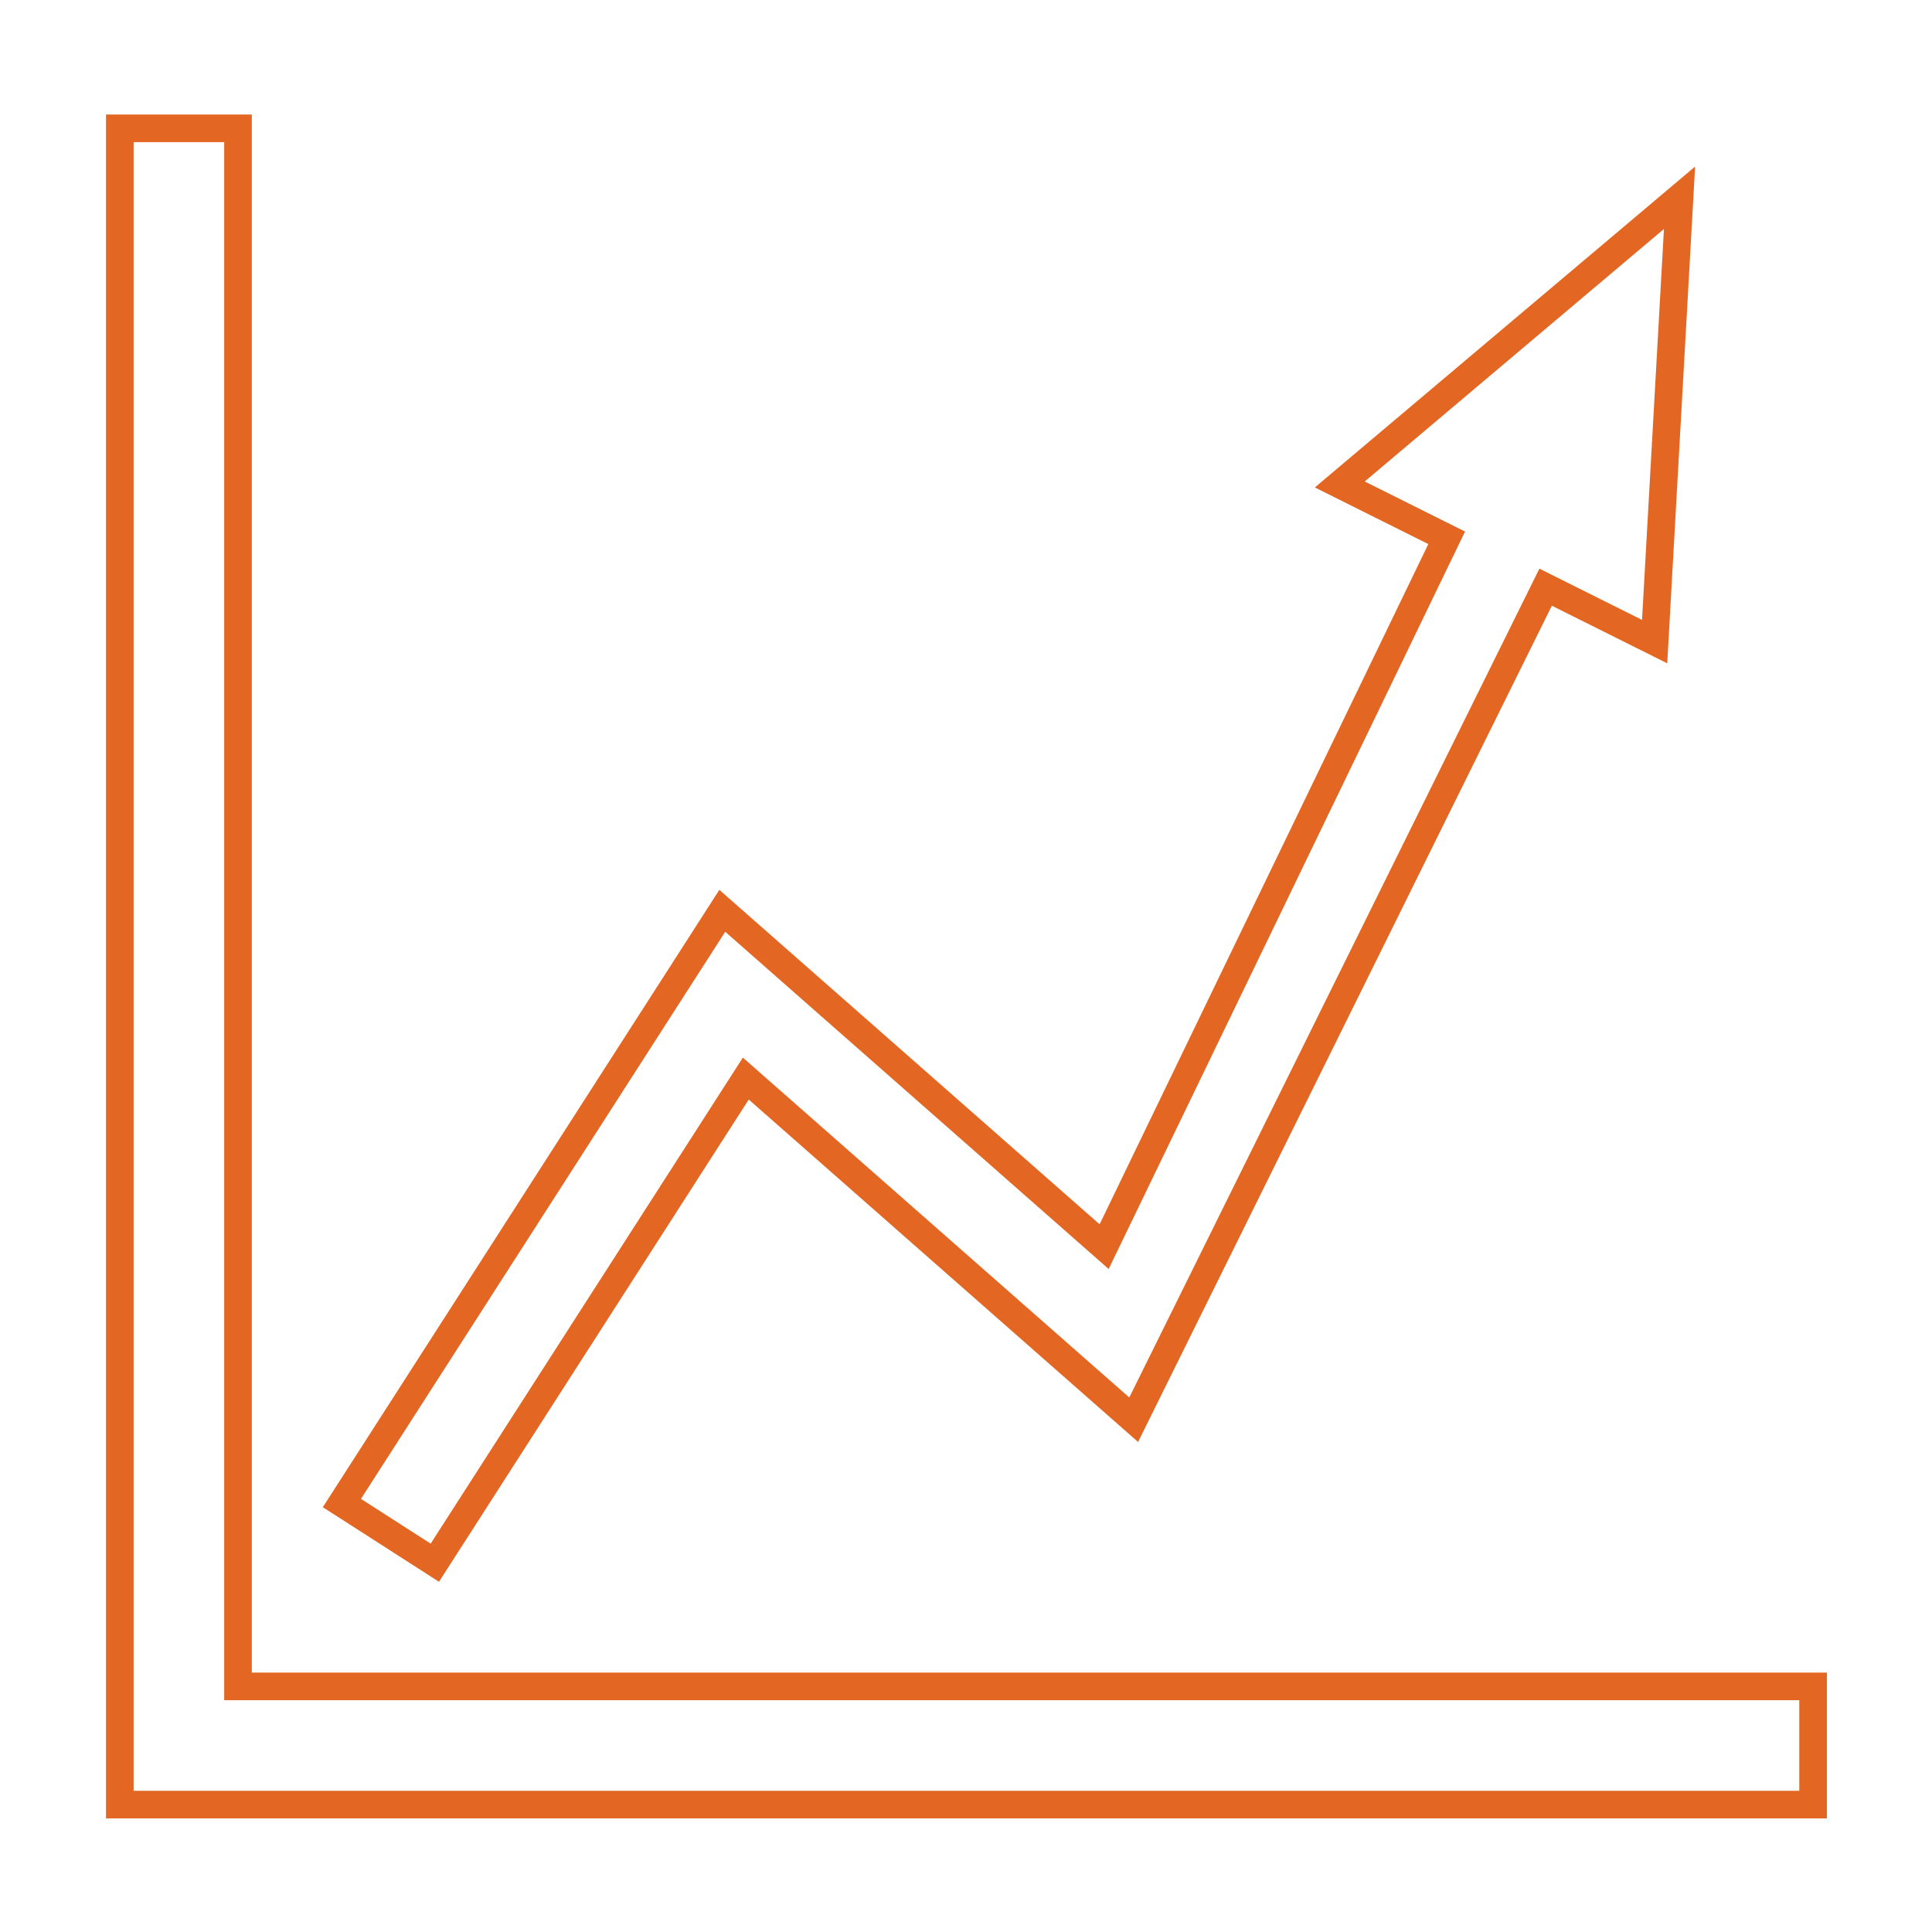 <!DOCTYPE svg PUBLIC "-//W3C//DTD SVG 1.1//EN" "http://www.w3.org/Graphics/SVG/1.1/DTD/svg11.dtd"><svg xmlns="http://www.w3.org/2000/svg" width="595" height="595" viewBox="-32.648 -35.271 595 595" enable-background="new -32.648 -35.271 595 595"><path stroke="#E36723" stroke-width="8.504" stroke-miterlimit="10" fill="none" d="M40.65 484.085V4.252H4.252V520.485h521.481v-36.4zM484.598 25.634l-104.63 88.296 32.92 16.43-105.494 218.303-117.6-103.43L72.645 427.62 101.264 446l95.772-149.1 119.456 105.062 126.866-256.397 33.573 16.757z"/></svg>
